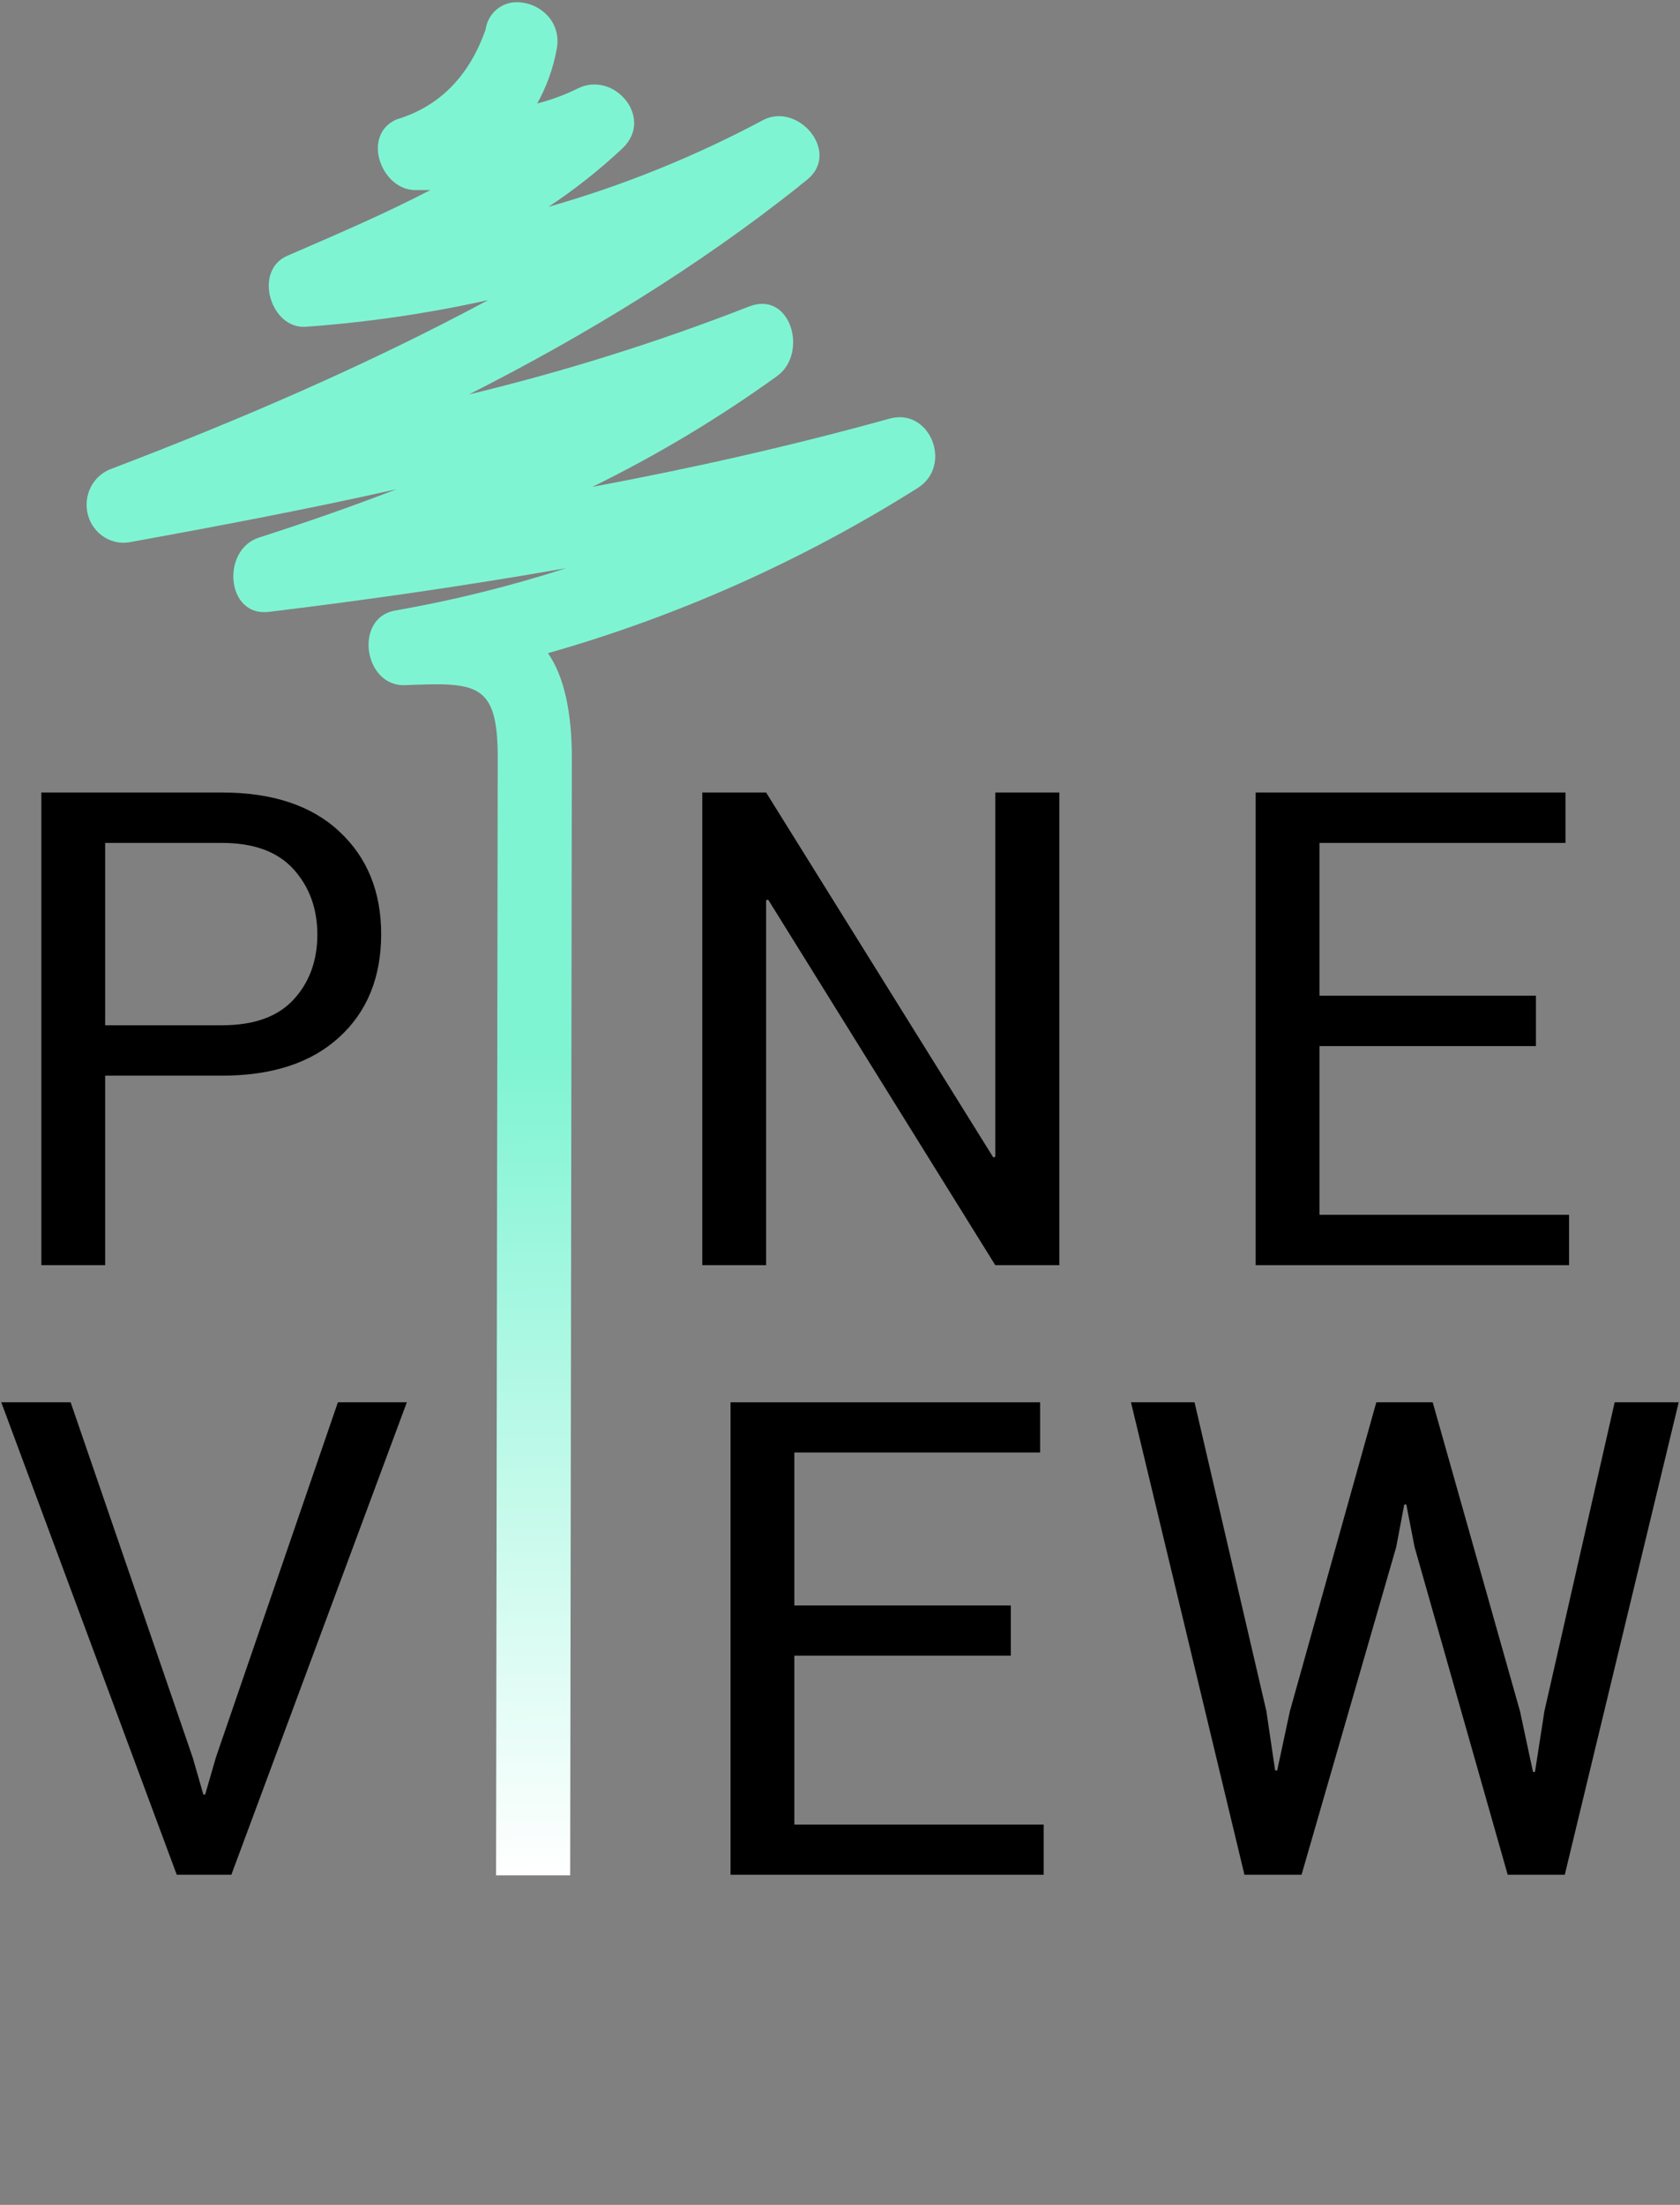 <svg width="109" height="143" viewBox="0 0 109 143" fill="none" xmlns="http://www.w3.org/2000/svg">
<rect x="0" y="0" width="109" height="143" fill="#808080" stroke="none"/>
<g clip-path="url(#clip0_941_4258)">
<path d="M6.823 66.495H14.404C16.481 66.495 18.02 65.943 19.051 64.824C20.068 63.72 20.59 62.311 20.59 60.611C20.59 58.925 20.068 57.502 19.037 56.368C18.006 55.235 16.466 54.669 14.404 54.669H6.823V66.495ZM6.823 69.764V82.056H2.684V51.399H14.404C17.672 51.399 20.213 52.242 22.014 53.927C23.829 55.613 24.73 57.836 24.73 60.582C24.73 63.371 23.829 65.609 22.014 67.265C20.213 68.922 17.672 69.764 14.404 69.764H6.823Z" fill="black"/>
<path d="M68.73 82.056H64.576L49.837 58.344L49.706 58.388V82.056H45.566V51.399H49.706L64.446 75.068L64.576 75.024V51.399H68.73V82.056Z" fill="black"/>
<path d="M99.652 67.846H85.609V78.787H101.801V82.056H81.469V51.399H101.569V54.669H85.609V64.577H99.652V67.846Z" fill="black"/>
<path d="M12.499 113.976L13.195 116.389H13.311L14.009 113.976L21.923 90.947H26.396L15.01 121.59H11.468L0.082 90.947H4.583L12.499 113.976Z" fill="black"/>
<path d="M65.582 107.38H51.538V118.335H67.716V121.59H47.398V90.947H67.483V94.202H51.538V104.126H65.582V107.38Z" fill="black"/>
<path d="M82.165 110.983L82.731 114.819L82.863 114.833L83.689 110.983L89.296 90.947H92.955L98.619 110.983L99.462 114.921H99.592L100.202 110.983L104.762 90.947H108.916L101.524 121.59H97.821L91.779 100.333L91.242 97.573H91.111L90.588 100.333L84.445 121.59H80.741L73.379 90.947H77.503L82.165 110.983Z" fill="black"/>
<path d="M31.503 1.926C30.427 4.968 28.493 6.92 25.717 7.75C23.434 8.769 24.726 12.312 26.93 12.327H27.922C24.86 13.919 21.684 15.268 18.626 16.596C16.424 17.564 17.55 21.35 19.836 21.194C23.815 20.908 27.77 20.33 31.669 19.465C23.752 23.715 15.433 27.276 7.277 30.387C6.689 30.584 6.197 31.005 5.904 31.565C5.611 32.124 5.539 32.779 5.704 33.391C5.869 34.004 6.257 34.527 6.788 34.853C7.319 35.178 7.951 35.281 8.554 35.139C14.272 34.101 20.005 33.013 25.717 31.733C22.761 32.875 19.766 33.913 16.809 34.863C14.339 35.642 14.657 40.031 17.448 39.683C23.863 38.906 30.325 37.974 36.731 36.85C33.097 38.023 29.39 38.942 25.636 39.599C22.944 40.063 23.594 44.539 26.274 44.437C30.94 44.248 32.293 44.263 32.293 49.137L32.185 121.628H36.993L37.101 49.137C37.101 46.139 36.579 43.831 35.553 42.363C43.997 39.962 52.072 36.356 59.542 31.649C61.846 30.196 60.35 26.413 57.708 27.153C51.355 28.916 44.916 30.366 38.428 31.578C42.617 29.528 46.632 27.121 50.43 24.383C52.471 22.885 51.287 18.802 48.581 19.887C42.659 22.196 36.594 24.099 30.427 25.582C37.991 21.746 45.237 17.324 51.827 12.094C51.827 12.076 51.859 12.058 51.876 12.058V12.04C52.028 11.92 52.194 11.8 52.363 11.659C54.583 9.86 51.76 6.563 49.474 7.807C45.046 10.168 40.392 12.047 35.585 13.415C37.289 12.29 38.897 11.018 40.393 9.615C42.478 7.627 39.81 4.552 37.477 5.745C36.636 6.156 35.757 6.481 34.853 6.713C35.459 5.629 35.885 4.449 36.113 3.221C36.483 1.356 34.946 0.145 33.558 0.145C33.063 0.131 32.579 0.304 32.2 0.633C31.821 0.961 31.573 1.421 31.503 1.926Z" fill="url(#paint0_linear_941_4258)"/>
</g>
<defs>
<linearGradient id="paint0_linear_941_4258" x1="33.164" y1="9.768" x2="33.711" y2="121.628" gradientUnits="userSpaceOnUse">
<stop offset="0.525" stop-color="#7FF4D3"/>
<stop offset="1" stop-color="white"/>
</linearGradient>
<clipPath id="clip0_941_4258">
<rect width="109" height="142.856" fill="black" transform="translate(0 0.145)"/>
</clipPath>
</defs>
</svg>
